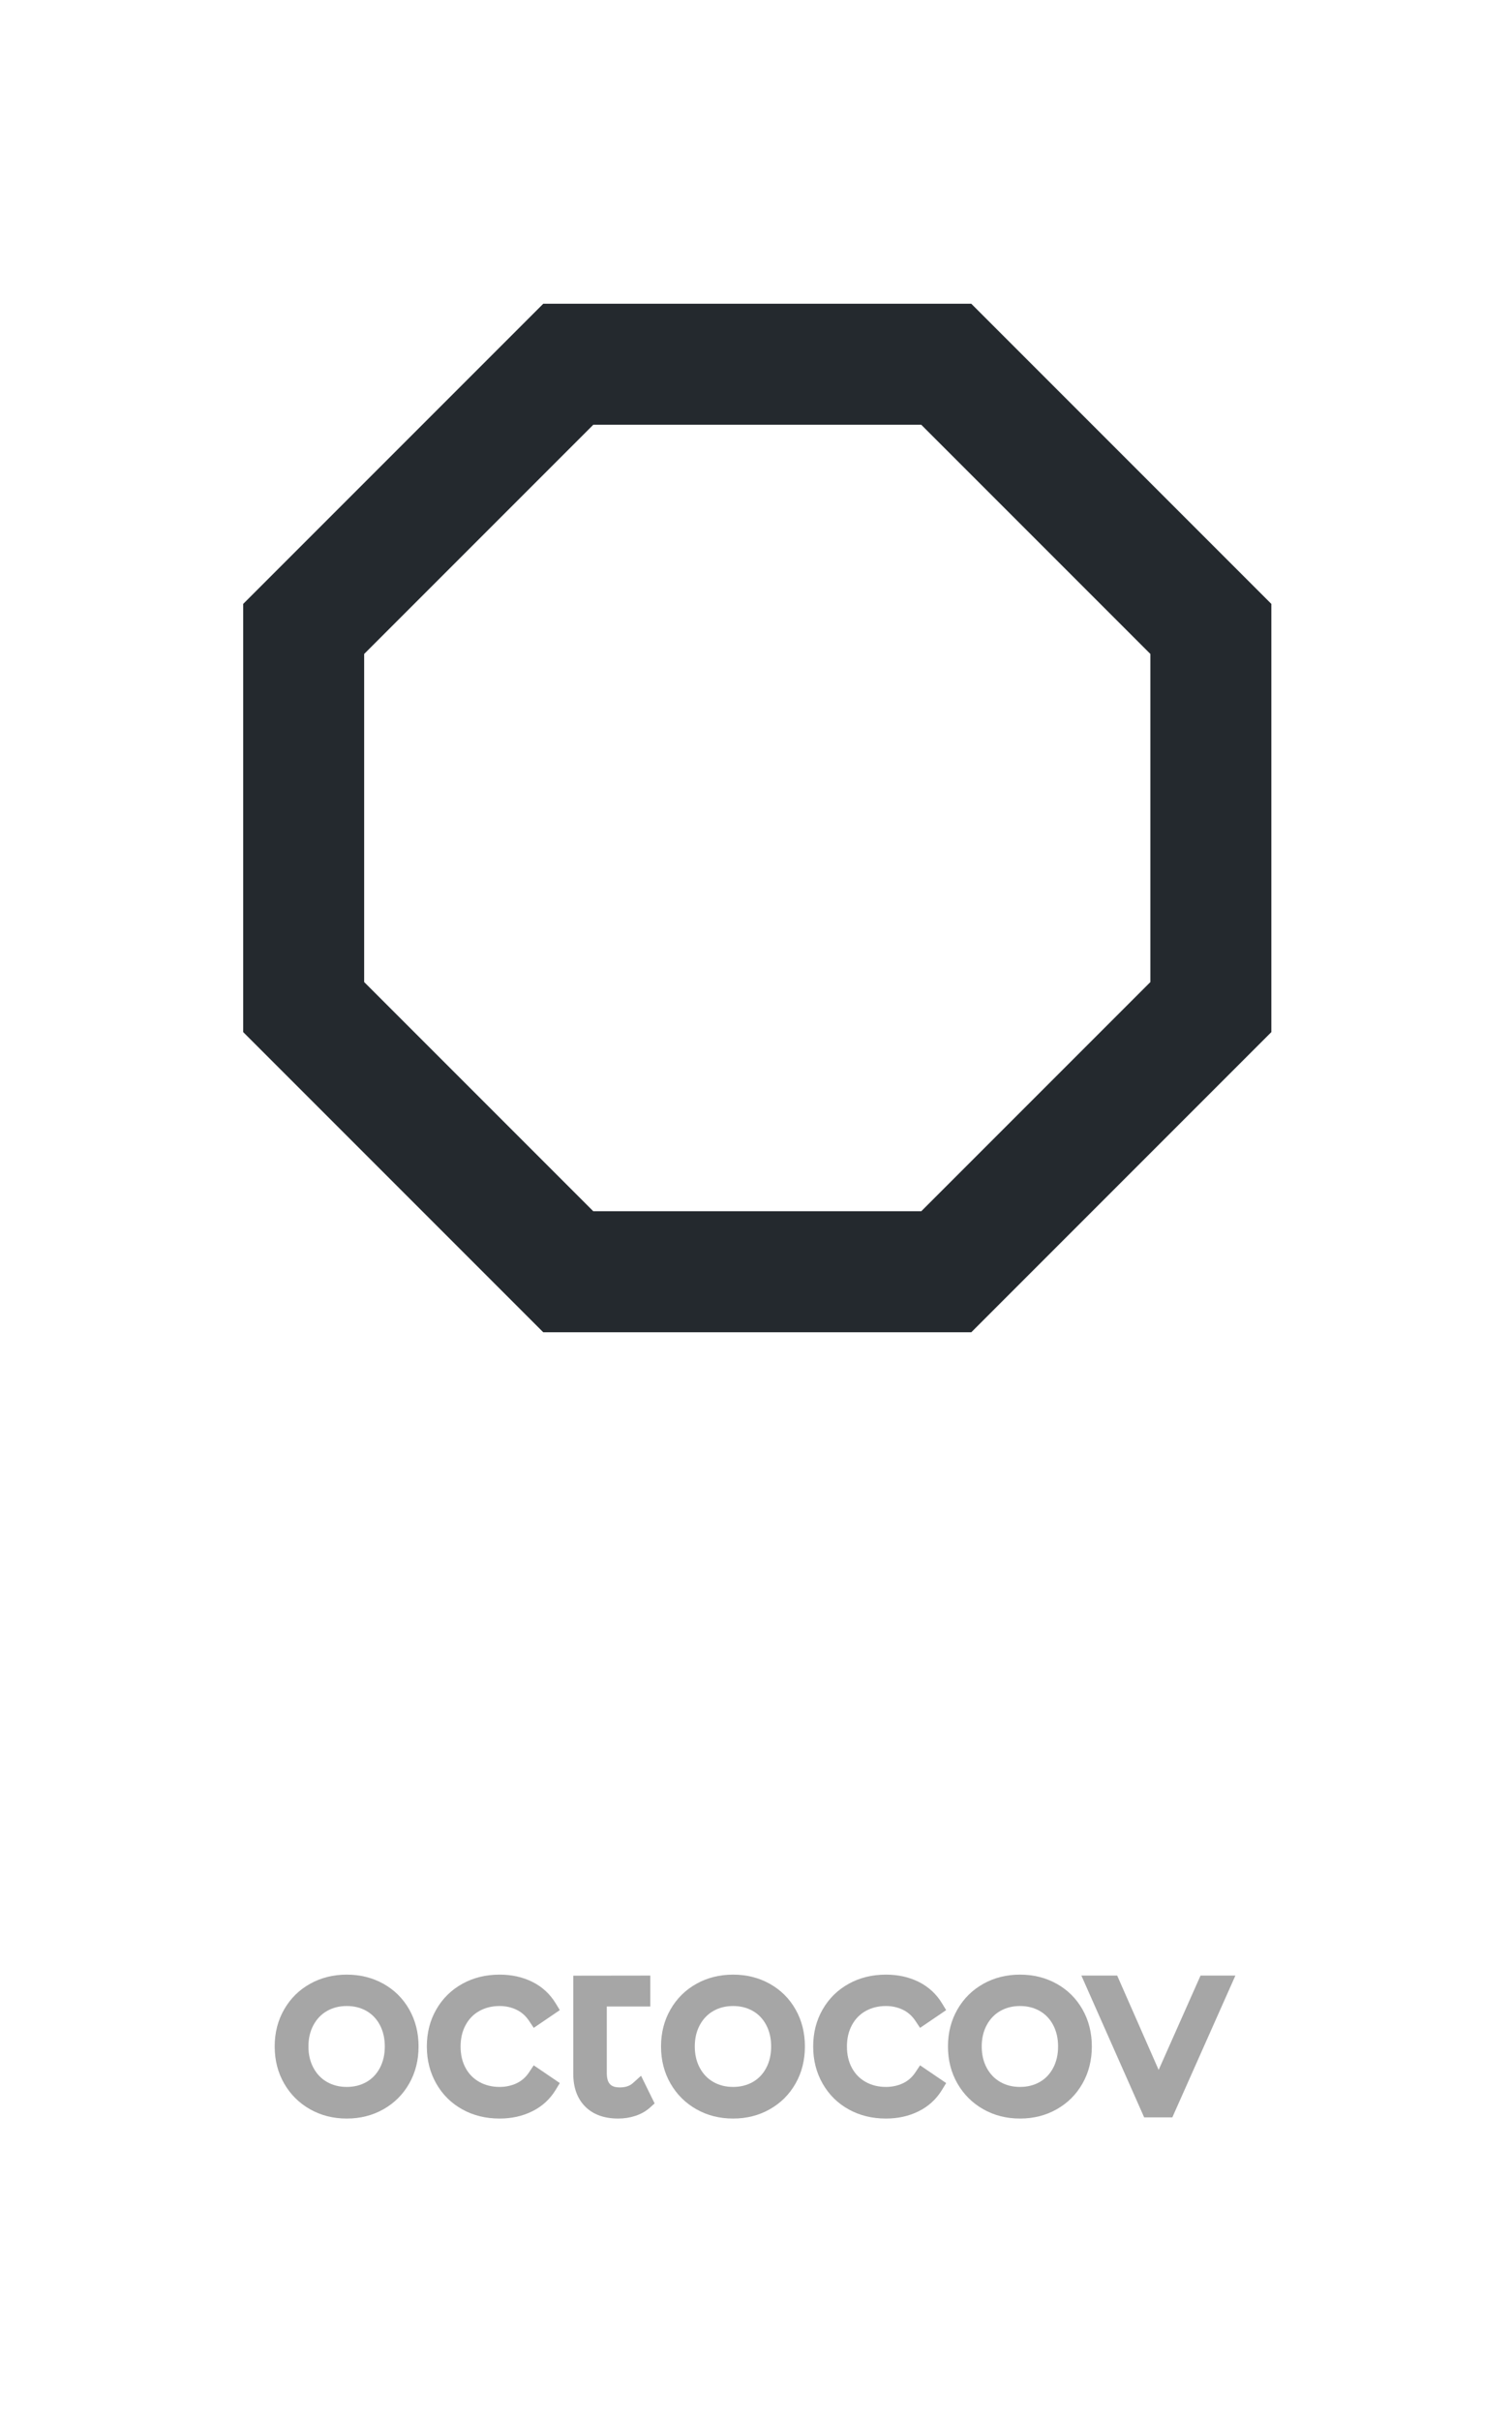 <?xml version="1.0" encoding="UTF-8" standalone="no"?>
<!DOCTYPE svg PUBLIC "-//W3C//DTD SVG 1.1//EN" "http://www.w3.org/Graphics/SVG/1.1/DTD/svg11.dtd">
<svg width="100%" height="100%" viewBox="0 0 500 800" version="1.1" xmlns="http://www.w3.org/2000/svg" xmlns:xlink="http://www.w3.org/1999/xlink" xml:space="preserve" xmlns:serif="http://www.serif.com/" style="fill-rule:evenodd;clip-rule:evenodd;stroke-linejoin:round;stroke-miterlimit:2;">
    <g transform="matrix(25,0,0,25,50.42,70.417)">
        <path d="M10.831,1.2L5.169,1.2L1.2,5.169L1.2,10.831L5.169,14.8L10.831,14.8L14.8,10.831L14.8,5.169L10.831,1.2ZM5.831,2.8L10.169,2.8C10.169,2.8 13.2,5.831 13.2,5.831C13.2,5.831 13.2,10.169 13.2,10.169C13.2,10.169 10.169,13.2 10.169,13.2C10.169,13.2 5.831,13.2 5.831,13.2C5.831,13.2 2.8,10.169 2.8,10.169C2.8,10.169 2.8,5.831 2.8,5.831L5.831,2.8Z" style="fill:rgb(36,41,46);"/>
    </g>
    <g transform="matrix(1,0,0,1,0,67.677)">
        <path d="M114.664,632.672C119.151,632.672 123.191,631.639 126.793,629.603C130.434,627.543 133.284,624.693 135.344,621.052C137.379,617.453 138.413,613.387 138.413,608.844C138.413,604.301 137.379,600.235 135.344,596.636C133.281,592.989 130.425,590.149 126.778,588.116C123.181,586.112 119.145,585.094 114.664,585.094C110.182,585.094 106.147,586.112 102.55,588.116C98.908,590.146 96.042,592.98 93.953,596.622C91.886,600.225 90.835,604.296 90.835,608.844C90.835,613.392 91.886,617.463 93.953,621.066C96.039,624.702 98.9,627.547 102.535,629.603C106.136,631.639 110.177,632.672 114.664,632.672ZM114.664,622.217C112.237,622.217 110.055,621.681 108.127,620.576C106.235,619.492 104.755,617.945 103.671,615.948C102.543,613.869 101.998,611.498 101.998,608.844C101.998,606.19 102.543,603.819 103.671,601.74C104.755,599.743 106.235,598.196 108.127,597.112C110.055,596.007 112.237,595.471 114.664,595.471C117.091,595.471 119.272,596.007 121.201,597.112C123.084,598.191 124.548,599.731 125.606,601.72C126.715,603.805 127.25,606.182 127.25,608.844C127.25,611.506 126.715,613.883 125.606,615.968C124.548,617.957 123.084,619.497 121.201,620.576C119.272,621.681 117.091,622.217 114.664,622.217Z" style="fill:rgb(166,166,166);fill-rule:nonzero;"/>
    </g>
    <g transform="matrix(1,0,0,1,0,67.677)">
        <path d="M165.213,632.672C169.175,632.672 172.749,631.874 175.942,630.307C179.256,628.681 181.863,626.301 183.765,623.171L185.123,620.937L176.497,615.078L174.959,617.386C173.885,618.997 172.529,620.204 170.876,620.989C169.141,621.813 167.252,622.217 165.213,622.217C162.725,622.217 160.483,621.676 158.496,620.563C156.565,619.481 155.061,617.95 153.979,615.977C152.852,613.921 152.312,611.54 152.312,608.844C152.312,606.19 152.857,603.819 153.985,601.74C155.066,599.747 156.567,598.206 158.496,597.125C160.483,596.012 162.725,595.471 165.213,595.471C167.243,595.471 169.123,595.884 170.851,596.726C172.513,597.537 173.878,598.76 174.959,600.381L176.497,602.689L185.123,596.83L183.765,594.596C181.864,591.467 179.272,589.09 175.99,587.464C172.825,585.897 169.236,585.094 165.213,585.094C160.626,585.094 156.528,586.112 152.911,588.112C149.238,590.142 146.357,592.979 144.267,596.622C142.199,600.225 141.149,604.296 141.149,608.844C141.149,613.387 142.197,617.469 144.262,621.097C146.353,624.772 149.237,627.624 152.911,629.655C156.528,631.655 160.626,632.672 165.213,632.672Z" style="fill:rgb(166,166,166);fill-rule:nonzero;"/>
    </g>
    <g transform="matrix(1,0,0,1,0,67.677)">
        <path d="M214.929,629.056L216.473,627.667L211.989,618.521L209.283,620.957C208.187,621.943 206.742,622.375 204.988,622.375C203.577,622.375 202.461,622.101 201.723,621.316C200.929,620.47 200.66,619.197 200.66,617.574C200.66,617.574 200.66,595.628 200.66,595.628C200.66,595.628 215.051,595.628 215.051,595.628L215.051,585.405L189.575,585.44L189.575,617.889C189.575,622.57 190.962,626.156 193.527,628.721C196.088,631.282 199.699,632.672 204.438,632.672C206.415,632.672 208.299,632.376 210.091,631.789C212.003,631.162 213.61,630.243 214.929,629.056Z" style="fill:rgb(166,166,166);fill-rule:nonzero;"/>
    </g>
    <g transform="matrix(1,0,0,1,0,67.677)">
        <path d="M242.422,632.672C246.909,632.672 250.95,631.639 254.551,629.603C258.192,627.543 261.043,624.693 263.102,621.052C265.137,617.453 266.172,613.387 266.172,608.844C266.172,604.301 265.137,600.235 263.102,596.636C261.039,592.989 258.183,590.149 254.536,588.116C250.939,586.112 246.903,585.094 242.422,585.094C237.941,585.094 233.905,586.112 230.308,588.116C226.667,590.146 223.8,592.98 221.711,596.622C219.644,600.225 218.594,604.296 218.594,608.844C218.594,613.392 219.644,617.463 221.711,621.066C223.797,624.702 226.658,627.547 230.293,629.603C233.894,631.639 237.935,632.672 242.422,632.672ZM242.422,622.217C239.995,622.217 237.813,621.681 235.885,620.576C233.994,619.492 232.513,617.945 231.429,615.948C230.301,613.869 229.757,611.498 229.757,608.844C229.757,606.19 230.301,603.819 231.429,601.74C232.513,599.743 233.994,598.196 235.885,597.112C237.813,596.007 239.995,595.471 242.422,595.471C244.849,595.471 247.031,596.007 248.959,597.112C250.842,598.191 252.307,599.731 253.365,601.72C254.474,603.805 255.009,606.182 255.009,608.844C255.009,611.506 254.474,613.883 253.365,615.968C252.307,617.957 250.842,619.497 248.959,620.576C247.031,621.681 244.849,622.217 242.422,622.217Z" style="fill:rgb(166,166,166);fill-rule:nonzero;"/>
    </g>
    <g transform="matrix(1,0,0,1,0,67.677)">
        <path d="M292.972,632.672C296.933,632.672 300.507,631.874 303.7,630.307C307.014,628.681 309.621,626.301 311.524,623.171L312.882,620.937L304.256,615.078L302.717,617.386C301.643,618.997 300.287,620.204 298.634,620.989C296.899,621.813 295.011,622.217 292.972,622.217C290.483,622.217 288.241,621.676 286.255,620.563C284.323,619.481 282.819,617.95 281.737,615.977C280.61,613.921 280.07,611.54 280.07,608.844C280.07,606.19 280.615,603.819 281.743,601.74C282.824,599.747 284.325,598.206 286.255,597.125C288.241,596.012 290.483,595.471 292.972,595.471C295.002,595.471 296.882,595.884 298.609,596.726C300.272,597.537 301.637,598.76 302.717,600.381L304.256,602.689L312.882,596.83L311.524,594.596C309.622,591.467 307.03,589.09 303.748,587.464C300.584,585.897 296.994,585.094 292.972,585.094C288.384,585.094 284.287,586.112 280.67,588.112C276.997,590.142 274.115,592.979 272.025,596.622C269.958,600.225 268.908,604.296 268.908,608.844C268.908,613.387 269.955,617.469 272.02,621.097C274.111,624.772 276.995,627.624 280.67,629.655C284.287,631.655 288.384,632.672 292.972,632.672Z" style="fill:rgb(166,166,166);fill-rule:nonzero;"/>
    </g>
    <g transform="matrix(1,0,0,1,0,67.677)">
        <path d="M337.308,632.672C341.795,632.672 345.836,631.639 349.437,629.603C353.078,627.543 355.929,624.693 357.988,621.052C360.023,617.453 361.058,613.387 361.058,608.844C361.058,604.301 360.023,600.235 357.988,596.636C355.925,592.989 353.07,590.149 349.422,588.116C345.825,586.112 341.79,585.094 337.308,585.094C332.827,585.094 328.791,586.112 325.194,588.116C321.553,590.146 318.687,592.98 316.597,596.622C314.53,600.225 313.48,604.296 313.48,608.844C313.48,613.392 314.53,617.463 316.597,621.066C318.683,624.702 321.544,627.547 325.179,629.603C328.781,631.639 332.821,632.672 337.308,632.672ZM337.308,622.217C334.881,622.217 332.7,621.681 330.771,620.576C328.88,619.492 327.399,617.945 326.315,615.948C325.187,613.869 324.643,611.498 324.643,608.844C324.643,606.19 325.187,603.819 326.315,601.74C327.399,599.743 328.88,598.196 330.771,597.112C332.7,596.007 334.881,595.471 337.308,595.471C339.735,595.471 341.917,596.007 343.845,597.112C345.728,598.191 347.193,599.731 348.251,601.72C349.36,603.805 349.895,606.182 349.895,608.844C349.895,611.506 349.36,613.883 348.251,615.968C347.193,617.957 345.728,619.497 343.845,620.576C341.917,621.681 339.735,622.217 337.308,622.217Z" style="fill:rgb(166,166,166);fill-rule:nonzero;"/>
    </g>
    <g transform="matrix(1,0,0,1,0,67.677)">
        <path d="M387.678,632.279L408.529,585.409L397.003,585.409L383.152,616.592C383.152,616.591 369.44,585.409 369.44,585.409L357.599,585.409L378.361,632.279L387.678,632.279Z" style="fill:rgb(166,166,166);fill-rule:nonzero;"/>
    </g>
</svg>

